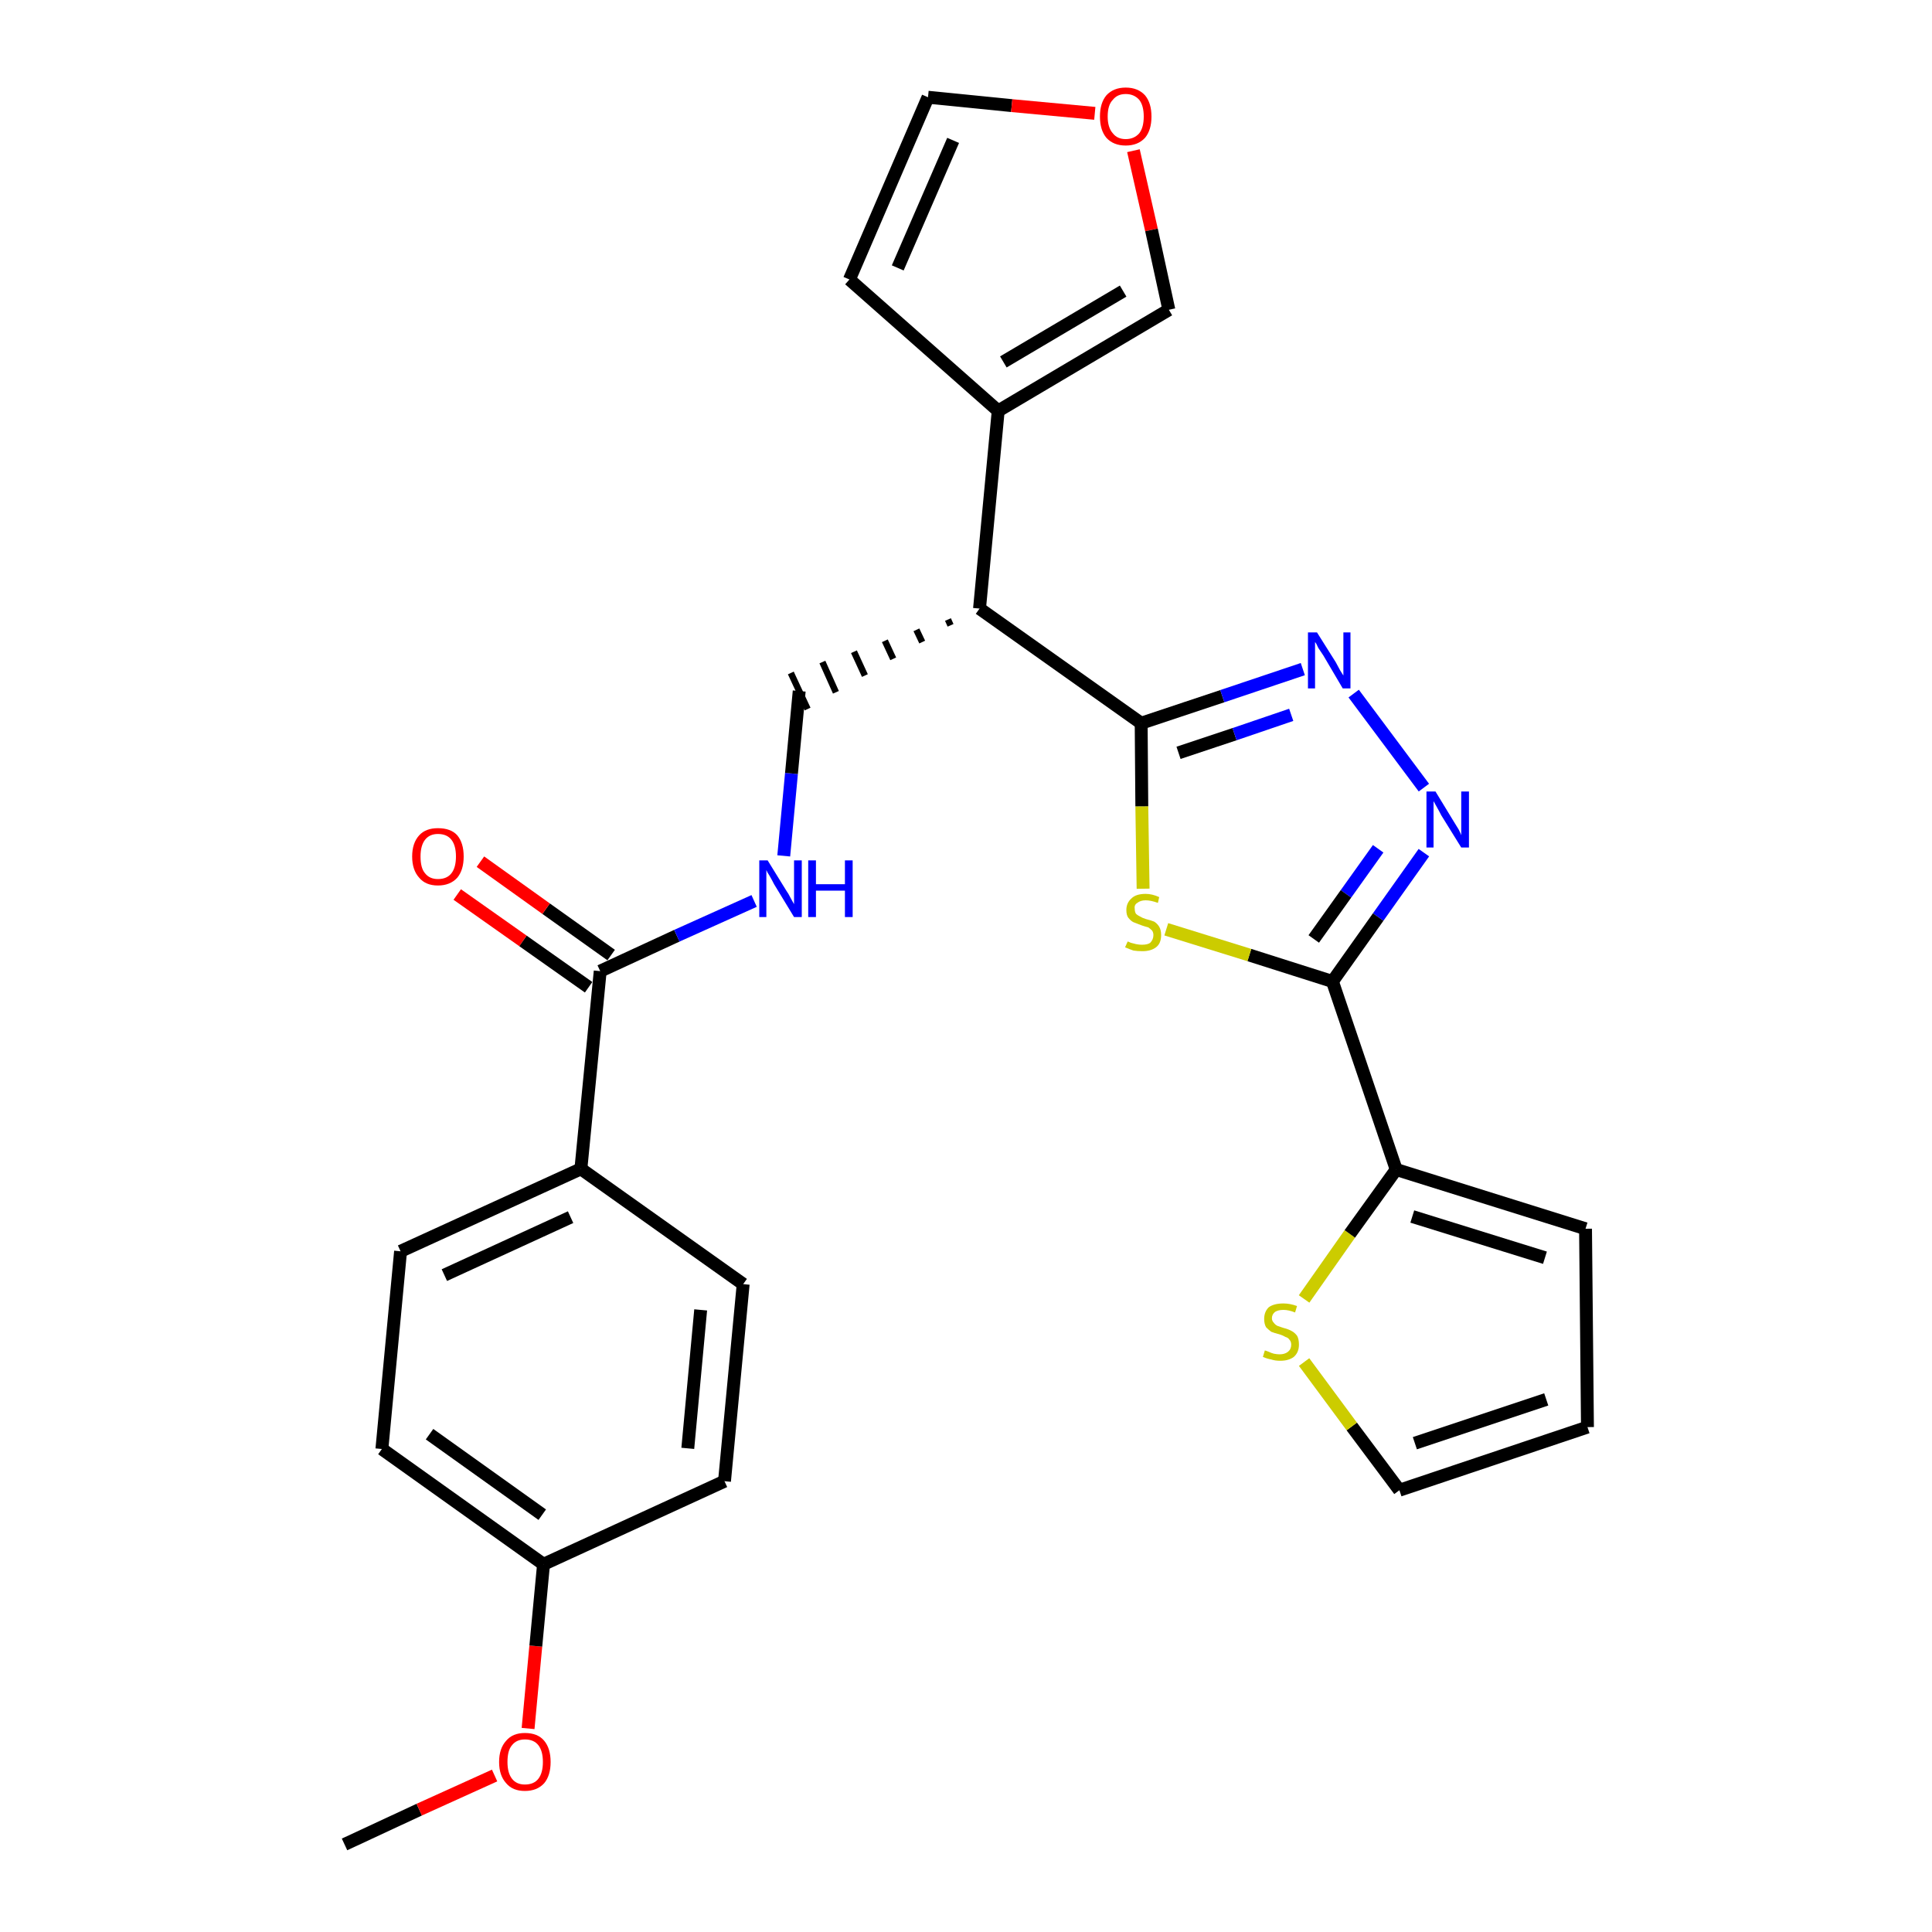 <?xml version='1.0' encoding='iso-8859-1'?>
<svg version='1.1' baseProfile='full'
              xmlns='http://www.w3.org/2000/svg'
                      xmlns:rdkit='http://www.rdkit.org/xml'
                      xmlns:xlink='http://www.w3.org/1999/xlink'
                  xml:space='preserve'
width='300px' height='300px' viewBox='0 0 300 300'>
<!-- END OF HEADER -->
<path class='bond-0 atom-0 atom-1' d='M 53.5,286.4 L 65.1,281.0' style='fill:none;fill-rule:evenodd;stroke:#000000;stroke-width:2.0px;stroke-linecap:butt;stroke-linejoin:miter;stroke-opacity:1' />
<path class='bond-0 atom-0 atom-1' d='M 65.1,281.0 L 76.8,275.7' style='fill:none;fill-rule:evenodd;stroke:#FF0000;stroke-width:2.0px;stroke-linecap:butt;stroke-linejoin:miter;stroke-opacity:1' />
<path class='bond-1 atom-1 atom-2' d='M 82.0,268.4 L 83.2,255.6' style='fill:none;fill-rule:evenodd;stroke:#FF0000;stroke-width:2.0px;stroke-linecap:butt;stroke-linejoin:miter;stroke-opacity:1' />
<path class='bond-1 atom-1 atom-2' d='M 83.2,255.6 L 84.4,242.9' style='fill:none;fill-rule:evenodd;stroke:#000000;stroke-width:2.0px;stroke-linecap:butt;stroke-linejoin:miter;stroke-opacity:1' />
<path class='bond-2 atom-2 atom-3' d='M 84.4,242.9 L 59.3,225.0' style='fill:none;fill-rule:evenodd;stroke:#000000;stroke-width:2.0px;stroke-linecap:butt;stroke-linejoin:miter;stroke-opacity:1' />
<path class='bond-2 atom-2 atom-3' d='M 84.2,235.2 L 66.7,222.7' style='fill:none;fill-rule:evenodd;stroke:#000000;stroke-width:2.0px;stroke-linecap:butt;stroke-linejoin:miter;stroke-opacity:1' />
<path class='bond-27 atom-27 atom-2' d='M 112.5,230.0 L 84.4,242.9' style='fill:none;fill-rule:evenodd;stroke:#000000;stroke-width:2.0px;stroke-linecap:butt;stroke-linejoin:miter;stroke-opacity:1' />
<path class='bond-3 atom-3 atom-4' d='M 59.3,225.0 L 62.2,194.3' style='fill:none;fill-rule:evenodd;stroke:#000000;stroke-width:2.0px;stroke-linecap:butt;stroke-linejoin:miter;stroke-opacity:1' />
<path class='bond-4 atom-4 atom-5' d='M 62.2,194.3 L 90.2,181.5' style='fill:none;fill-rule:evenodd;stroke:#000000;stroke-width:2.0px;stroke-linecap:butt;stroke-linejoin:miter;stroke-opacity:1' />
<path class='bond-4 atom-4 atom-5' d='M 69.0,198.0 L 88.6,189.0' style='fill:none;fill-rule:evenodd;stroke:#000000;stroke-width:2.0px;stroke-linecap:butt;stroke-linejoin:miter;stroke-opacity:1' />
<path class='bond-5 atom-5 atom-6' d='M 90.2,181.5 L 93.2,150.8' style='fill:none;fill-rule:evenodd;stroke:#000000;stroke-width:2.0px;stroke-linecap:butt;stroke-linejoin:miter;stroke-opacity:1' />
<path class='bond-25 atom-5 atom-26' d='M 90.2,181.5 L 115.4,199.4' style='fill:none;fill-rule:evenodd;stroke:#000000;stroke-width:2.0px;stroke-linecap:butt;stroke-linejoin:miter;stroke-opacity:1' />
<path class='bond-6 atom-6 atom-7' d='M 94.9,148.3 L 84.8,141.1' style='fill:none;fill-rule:evenodd;stroke:#000000;stroke-width:2.0px;stroke-linecap:butt;stroke-linejoin:miter;stroke-opacity:1' />
<path class='bond-6 atom-6 atom-7' d='M 84.8,141.1 L 74.6,133.8' style='fill:none;fill-rule:evenodd;stroke:#FF0000;stroke-width:2.0px;stroke-linecap:butt;stroke-linejoin:miter;stroke-opacity:1' />
<path class='bond-6 atom-6 atom-7' d='M 91.4,153.3 L 81.2,146.1' style='fill:none;fill-rule:evenodd;stroke:#000000;stroke-width:2.0px;stroke-linecap:butt;stroke-linejoin:miter;stroke-opacity:1' />
<path class='bond-6 atom-6 atom-7' d='M 81.2,146.1 L 71.0,138.9' style='fill:none;fill-rule:evenodd;stroke:#FF0000;stroke-width:2.0px;stroke-linecap:butt;stroke-linejoin:miter;stroke-opacity:1' />
<path class='bond-7 atom-6 atom-8' d='M 93.2,150.8 L 105.1,145.3' style='fill:none;fill-rule:evenodd;stroke:#000000;stroke-width:2.0px;stroke-linecap:butt;stroke-linejoin:miter;stroke-opacity:1' />
<path class='bond-7 atom-6 atom-8' d='M 105.1,145.3 L 117.1,139.9' style='fill:none;fill-rule:evenodd;stroke:#0000FF;stroke-width:2.0px;stroke-linecap:butt;stroke-linejoin:miter;stroke-opacity:1' />
<path class='bond-8 atom-8 atom-9' d='M 121.7,132.9 L 122.9,120.1' style='fill:none;fill-rule:evenodd;stroke:#0000FF;stroke-width:2.0px;stroke-linecap:butt;stroke-linejoin:miter;stroke-opacity:1' />
<path class='bond-8 atom-8 atom-9' d='M 122.9,120.1 L 124.1,107.3' style='fill:none;fill-rule:evenodd;stroke:#000000;stroke-width:2.0px;stroke-linecap:butt;stroke-linejoin:miter;stroke-opacity:1' />
<path class='bond-9 atom-10 atom-9' d='M 147.2,96.2 L 147.6,97.1' style='fill:none;fill-rule:evenodd;stroke:#000000;stroke-width:1.0px;stroke-linecap:butt;stroke-linejoin:miter;stroke-opacity:1' />
<path class='bond-9 atom-10 atom-9' d='M 142.3,97.8 L 143.2,99.7' style='fill:none;fill-rule:evenodd;stroke:#000000;stroke-width:1.0px;stroke-linecap:butt;stroke-linejoin:miter;stroke-opacity:1' />
<path class='bond-9 atom-10 atom-9' d='M 137.4,99.5 L 138.7,102.3' style='fill:none;fill-rule:evenodd;stroke:#000000;stroke-width:1.0px;stroke-linecap:butt;stroke-linejoin:miter;stroke-opacity:1' />
<path class='bond-9 atom-10 atom-9' d='M 132.6,101.2 L 134.3,104.9' style='fill:none;fill-rule:evenodd;stroke:#000000;stroke-width:1.0px;stroke-linecap:butt;stroke-linejoin:miter;stroke-opacity:1' />
<path class='bond-9 atom-10 atom-9' d='M 127.7,102.8 L 129.8,107.5' style='fill:none;fill-rule:evenodd;stroke:#000000;stroke-width:1.0px;stroke-linecap:butt;stroke-linejoin:miter;stroke-opacity:1' />
<path class='bond-9 atom-10 atom-9' d='M 122.8,104.5 L 125.4,110.1' style='fill:none;fill-rule:evenodd;stroke:#000000;stroke-width:1.0px;stroke-linecap:butt;stroke-linejoin:miter;stroke-opacity:1' />
<path class='bond-10 atom-10 atom-11' d='M 152.1,94.5 L 155.0,63.8' style='fill:none;fill-rule:evenodd;stroke:#000000;stroke-width:2.0px;stroke-linecap:butt;stroke-linejoin:miter;stroke-opacity:1' />
<path class='bond-15 atom-10 atom-16' d='M 152.1,94.5 L 177.2,112.3' style='fill:none;fill-rule:evenodd;stroke:#000000;stroke-width:2.0px;stroke-linecap:butt;stroke-linejoin:miter;stroke-opacity:1' />
<path class='bond-11 atom-11 atom-12' d='M 155.0,63.8 L 131.9,43.4' style='fill:none;fill-rule:evenodd;stroke:#000000;stroke-width:2.0px;stroke-linecap:butt;stroke-linejoin:miter;stroke-opacity:1' />
<path class='bond-28 atom-15 atom-11' d='M 181.5,48.1 L 155.0,63.8' style='fill:none;fill-rule:evenodd;stroke:#000000;stroke-width:2.0px;stroke-linecap:butt;stroke-linejoin:miter;stroke-opacity:1' />
<path class='bond-28 atom-15 atom-11' d='M 174.4,45.2 L 155.8,56.2' style='fill:none;fill-rule:evenodd;stroke:#000000;stroke-width:2.0px;stroke-linecap:butt;stroke-linejoin:miter;stroke-opacity:1' />
<path class='bond-12 atom-12 atom-13' d='M 131.9,43.4 L 144.1,15.1' style='fill:none;fill-rule:evenodd;stroke:#000000;stroke-width:2.0px;stroke-linecap:butt;stroke-linejoin:miter;stroke-opacity:1' />
<path class='bond-12 atom-12 atom-13' d='M 139.4,41.6 L 148.0,21.8' style='fill:none;fill-rule:evenodd;stroke:#000000;stroke-width:2.0px;stroke-linecap:butt;stroke-linejoin:miter;stroke-opacity:1' />
<path class='bond-13 atom-13 atom-14' d='M 144.1,15.1 L 157.1,16.4' style='fill:none;fill-rule:evenodd;stroke:#000000;stroke-width:2.0px;stroke-linecap:butt;stroke-linejoin:miter;stroke-opacity:1' />
<path class='bond-13 atom-13 atom-14' d='M 157.1,16.4 L 170.0,17.6' style='fill:none;fill-rule:evenodd;stroke:#FF0000;stroke-width:2.0px;stroke-linecap:butt;stroke-linejoin:miter;stroke-opacity:1' />
<path class='bond-14 atom-14 atom-15' d='M 176.0,23.4 L 178.8,35.7' style='fill:none;fill-rule:evenodd;stroke:#FF0000;stroke-width:2.0px;stroke-linecap:butt;stroke-linejoin:miter;stroke-opacity:1' />
<path class='bond-14 atom-14 atom-15' d='M 178.8,35.7 L 181.5,48.1' style='fill:none;fill-rule:evenodd;stroke:#000000;stroke-width:2.0px;stroke-linecap:butt;stroke-linejoin:miter;stroke-opacity:1' />
<path class='bond-16 atom-16 atom-17' d='M 177.2,112.3 L 189.8,108.1' style='fill:none;fill-rule:evenodd;stroke:#000000;stroke-width:2.0px;stroke-linecap:butt;stroke-linejoin:miter;stroke-opacity:1' />
<path class='bond-16 atom-16 atom-17' d='M 189.8,108.1 L 202.3,103.9' style='fill:none;fill-rule:evenodd;stroke:#0000FF;stroke-width:2.0px;stroke-linecap:butt;stroke-linejoin:miter;stroke-opacity:1' />
<path class='bond-16 atom-16 atom-17' d='M 183.0,116.9 L 191.7,114.0' style='fill:none;fill-rule:evenodd;stroke:#000000;stroke-width:2.0px;stroke-linecap:butt;stroke-linejoin:miter;stroke-opacity:1' />
<path class='bond-16 atom-16 atom-17' d='M 191.7,114.0 L 200.5,111.0' style='fill:none;fill-rule:evenodd;stroke:#0000FF;stroke-width:2.0px;stroke-linecap:butt;stroke-linejoin:miter;stroke-opacity:1' />
<path class='bond-29 atom-25 atom-16' d='M 177.5,138.0 L 177.3,125.2' style='fill:none;fill-rule:evenodd;stroke:#CCCC00;stroke-width:2.0px;stroke-linecap:butt;stroke-linejoin:miter;stroke-opacity:1' />
<path class='bond-29 atom-25 atom-16' d='M 177.3,125.2 L 177.2,112.3' style='fill:none;fill-rule:evenodd;stroke:#000000;stroke-width:2.0px;stroke-linecap:butt;stroke-linejoin:miter;stroke-opacity:1' />
<path class='bond-17 atom-17 atom-18' d='M 210.2,107.7 L 221.1,122.3' style='fill:none;fill-rule:evenodd;stroke:#0000FF;stroke-width:2.0px;stroke-linecap:butt;stroke-linejoin:miter;stroke-opacity:1' />
<path class='bond-18 atom-18 atom-19' d='M 221.1,132.4 L 214.0,142.4' style='fill:none;fill-rule:evenodd;stroke:#0000FF;stroke-width:2.0px;stroke-linecap:butt;stroke-linejoin:miter;stroke-opacity:1' />
<path class='bond-18 atom-18 atom-19' d='M 214.0,142.4 L 206.9,152.4' style='fill:none;fill-rule:evenodd;stroke:#000000;stroke-width:2.0px;stroke-linecap:butt;stroke-linejoin:miter;stroke-opacity:1' />
<path class='bond-18 atom-18 atom-19' d='M 214.0,131.8 L 209.0,138.8' style='fill:none;fill-rule:evenodd;stroke:#0000FF;stroke-width:2.0px;stroke-linecap:butt;stroke-linejoin:miter;stroke-opacity:1' />
<path class='bond-18 atom-18 atom-19' d='M 209.0,138.8 L 204.0,145.8' style='fill:none;fill-rule:evenodd;stroke:#000000;stroke-width:2.0px;stroke-linecap:butt;stroke-linejoin:miter;stroke-opacity:1' />
<path class='bond-19 atom-19 atom-20' d='M 206.9,152.4 L 216.8,181.6' style='fill:none;fill-rule:evenodd;stroke:#000000;stroke-width:2.0px;stroke-linecap:butt;stroke-linejoin:miter;stroke-opacity:1' />
<path class='bond-24 atom-19 atom-25' d='M 206.9,152.4 L 194.0,148.3' style='fill:none;fill-rule:evenodd;stroke:#000000;stroke-width:2.0px;stroke-linecap:butt;stroke-linejoin:miter;stroke-opacity:1' />
<path class='bond-24 atom-19 atom-25' d='M 194.0,148.3 L 181.1,144.3' style='fill:none;fill-rule:evenodd;stroke:#CCCC00;stroke-width:2.0px;stroke-linecap:butt;stroke-linejoin:miter;stroke-opacity:1' />
<path class='bond-20 atom-20 atom-21' d='M 216.8,181.6 L 246.2,190.8' style='fill:none;fill-rule:evenodd;stroke:#000000;stroke-width:2.0px;stroke-linecap:butt;stroke-linejoin:miter;stroke-opacity:1' />
<path class='bond-20 atom-20 atom-21' d='M 219.3,188.9 L 239.9,195.3' style='fill:none;fill-rule:evenodd;stroke:#000000;stroke-width:2.0px;stroke-linecap:butt;stroke-linejoin:miter;stroke-opacity:1' />
<path class='bond-30 atom-24 atom-20' d='M 202.5,201.7 L 209.6,191.6' style='fill:none;fill-rule:evenodd;stroke:#CCCC00;stroke-width:2.0px;stroke-linecap:butt;stroke-linejoin:miter;stroke-opacity:1' />
<path class='bond-30 atom-24 atom-20' d='M 209.6,191.6 L 216.8,181.6' style='fill:none;fill-rule:evenodd;stroke:#000000;stroke-width:2.0px;stroke-linecap:butt;stroke-linejoin:miter;stroke-opacity:1' />
<path class='bond-21 atom-21 atom-22' d='M 246.2,190.8 L 246.5,221.6' style='fill:none;fill-rule:evenodd;stroke:#000000;stroke-width:2.0px;stroke-linecap:butt;stroke-linejoin:miter;stroke-opacity:1' />
<path class='bond-22 atom-22 atom-23' d='M 246.5,221.6 L 217.3,231.4' style='fill:none;fill-rule:evenodd;stroke:#000000;stroke-width:2.0px;stroke-linecap:butt;stroke-linejoin:miter;stroke-opacity:1' />
<path class='bond-22 atom-22 atom-23' d='M 240.1,217.3 L 219.7,224.1' style='fill:none;fill-rule:evenodd;stroke:#000000;stroke-width:2.0px;stroke-linecap:butt;stroke-linejoin:miter;stroke-opacity:1' />
<path class='bond-23 atom-23 atom-24' d='M 217.3,231.4 L 209.9,221.5' style='fill:none;fill-rule:evenodd;stroke:#000000;stroke-width:2.0px;stroke-linecap:butt;stroke-linejoin:miter;stroke-opacity:1' />
<path class='bond-23 atom-23 atom-24' d='M 209.9,221.5 L 202.5,211.5' style='fill:none;fill-rule:evenodd;stroke:#CCCC00;stroke-width:2.0px;stroke-linecap:butt;stroke-linejoin:miter;stroke-opacity:1' />
<path class='bond-26 atom-26 atom-27' d='M 115.4,199.4 L 112.5,230.0' style='fill:none;fill-rule:evenodd;stroke:#000000;stroke-width:2.0px;stroke-linecap:butt;stroke-linejoin:miter;stroke-opacity:1' />
<path class='bond-26 atom-26 atom-27' d='M 108.8,203.4 L 106.8,224.9' style='fill:none;fill-rule:evenodd;stroke:#000000;stroke-width:2.0px;stroke-linecap:butt;stroke-linejoin:miter;stroke-opacity:1' />
<path  class='atom-1' d='M 77.5 273.6
Q 77.5 271.5, 78.6 270.3
Q 79.6 269.1, 81.5 269.1
Q 83.5 269.1, 84.5 270.3
Q 85.5 271.5, 85.5 273.6
Q 85.5 275.7, 84.5 276.9
Q 83.4 278.1, 81.5 278.1
Q 79.6 278.1, 78.6 276.9
Q 77.5 275.7, 77.5 273.6
M 81.5 277.1
Q 82.9 277.1, 83.6 276.2
Q 84.3 275.3, 84.3 273.6
Q 84.3 271.9, 83.6 271.0
Q 82.9 270.1, 81.5 270.1
Q 80.2 270.1, 79.5 271.0
Q 78.8 271.8, 78.8 273.6
Q 78.8 275.3, 79.5 276.2
Q 80.2 277.1, 81.5 277.1
' fill='#FF0000'/>
<path  class='atom-7' d='M 64.0 133.0
Q 64.0 130.9, 65.1 129.7
Q 66.1 128.6, 68.0 128.6
Q 70.0 128.6, 71.0 129.7
Q 72.0 130.9, 72.0 133.0
Q 72.0 135.1, 71.0 136.3
Q 69.9 137.5, 68.0 137.5
Q 66.1 137.5, 65.1 136.3
Q 64.0 135.1, 64.0 133.0
M 68.0 136.5
Q 69.4 136.5, 70.1 135.6
Q 70.8 134.7, 70.8 133.0
Q 70.8 131.3, 70.1 130.4
Q 69.4 129.5, 68.0 129.5
Q 66.7 129.5, 66.0 130.4
Q 65.3 131.3, 65.3 133.0
Q 65.3 134.8, 66.0 135.6
Q 66.7 136.5, 68.0 136.5
' fill='#FF0000'/>
<path  class='atom-8' d='M 119.2 133.6
L 122.1 138.3
Q 122.4 138.7, 122.8 139.5
Q 123.3 140.4, 123.3 140.4
L 123.3 133.6
L 124.5 133.6
L 124.5 142.4
L 123.3 142.4
L 120.2 137.3
Q 119.9 136.7, 119.5 136.0
Q 119.1 135.4, 119.0 135.1
L 119.0 142.4
L 117.9 142.4
L 117.9 133.6
L 119.2 133.6
' fill='#0000FF'/>
<path  class='atom-8' d='M 125.5 133.6
L 126.7 133.6
L 126.7 137.3
L 131.2 137.3
L 131.2 133.6
L 132.4 133.6
L 132.4 142.4
L 131.2 142.4
L 131.2 138.3
L 126.7 138.3
L 126.7 142.4
L 125.5 142.4
L 125.5 133.6
' fill='#0000FF'/>
<path  class='atom-14' d='M 170.8 18.1
Q 170.8 16.0, 171.8 14.8
Q 172.9 13.6, 174.8 13.6
Q 176.7 13.6, 177.8 14.8
Q 178.8 16.0, 178.8 18.1
Q 178.8 20.2, 177.8 21.4
Q 176.7 22.6, 174.8 22.6
Q 172.9 22.6, 171.8 21.4
Q 170.8 20.2, 170.8 18.1
M 174.8 21.6
Q 176.1 21.6, 176.9 20.7
Q 177.6 19.8, 177.6 18.1
Q 177.6 16.4, 176.9 15.5
Q 176.1 14.6, 174.8 14.6
Q 173.5 14.6, 172.8 15.5
Q 172.0 16.3, 172.0 18.1
Q 172.0 19.8, 172.8 20.7
Q 173.5 21.6, 174.8 21.6
' fill='#FF0000'/>
<path  class='atom-17' d='M 204.5 98.2
L 207.4 102.8
Q 207.6 103.2, 208.1 104.1
Q 208.6 104.9, 208.6 104.9
L 208.6 98.2
L 209.7 98.2
L 209.7 106.9
L 208.5 106.9
L 205.5 101.8
Q 205.1 101.2, 204.7 100.6
Q 204.4 99.9, 204.2 99.7
L 204.2 106.9
L 203.1 106.9
L 203.1 98.2
L 204.5 98.2
' fill='#0000FF'/>
<path  class='atom-18' d='M 222.9 122.9
L 225.7 127.5
Q 226.0 128.0, 226.5 128.8
Q 226.9 129.6, 226.9 129.7
L 226.9 122.9
L 228.1 122.9
L 228.1 131.6
L 226.9 131.6
L 223.8 126.6
Q 223.5 126.0, 223.1 125.3
Q 222.7 124.6, 222.6 124.4
L 222.6 131.6
L 221.5 131.6
L 221.5 122.9
L 222.9 122.9
' fill='#0000FF'/>
<path  class='atom-24' d='M 196.4 209.7
Q 196.5 209.7, 197.0 209.9
Q 197.4 210.1, 197.8 210.2
Q 198.3 210.3, 198.7 210.3
Q 199.5 210.3, 200.0 209.9
Q 200.5 209.5, 200.5 208.8
Q 200.5 208.3, 200.2 208.0
Q 200.0 207.7, 199.6 207.6
Q 199.3 207.4, 198.7 207.2
Q 197.9 207.0, 197.4 206.8
Q 197.0 206.5, 196.6 206.1
Q 196.3 205.6, 196.3 204.8
Q 196.3 203.7, 197.0 203.0
Q 197.8 202.4, 199.3 202.4
Q 200.3 202.4, 201.4 202.8
L 201.1 203.8
Q 200.1 203.4, 199.3 203.4
Q 198.5 203.4, 198.0 203.7
Q 197.5 204.1, 197.5 204.7
Q 197.5 205.1, 197.8 205.4
Q 198.0 205.7, 198.4 205.9
Q 198.7 206.0, 199.3 206.2
Q 200.1 206.4, 200.6 206.7
Q 201.0 206.9, 201.4 207.4
Q 201.7 207.9, 201.7 208.8
Q 201.7 210.0, 200.9 210.7
Q 200.1 211.3, 198.8 211.3
Q 198.0 211.3, 197.4 211.1
Q 196.8 211.0, 196.1 210.7
L 196.4 209.7
' fill='#CCCC00'/>
<path  class='atom-25' d='M 175.1 146.2
Q 175.2 146.2, 175.6 146.4
Q 176.0 146.5, 176.4 146.6
Q 176.9 146.7, 177.3 146.7
Q 178.2 146.7, 178.6 146.4
Q 179.1 145.9, 179.1 145.2
Q 179.1 144.8, 178.9 144.5
Q 178.6 144.2, 178.3 144.0
Q 177.9 143.9, 177.3 143.7
Q 176.5 143.4, 176.0 143.2
Q 175.6 143.0, 175.2 142.5
Q 174.9 142.1, 174.9 141.3
Q 174.9 140.2, 175.7 139.5
Q 176.4 138.8, 177.9 138.8
Q 178.9 138.8, 180.0 139.3
L 179.8 140.2
Q 178.7 139.8, 177.9 139.8
Q 177.1 139.8, 176.6 140.2
Q 176.1 140.5, 176.2 141.1
Q 176.2 141.6, 176.4 141.9
Q 176.6 142.1, 177.0 142.3
Q 177.3 142.5, 177.9 142.7
Q 178.7 142.9, 179.2 143.1
Q 179.7 143.4, 180.0 143.9
Q 180.3 144.4, 180.3 145.2
Q 180.3 146.5, 179.5 147.1
Q 178.7 147.7, 177.4 147.7
Q 176.6 147.7, 176.0 147.6
Q 175.4 147.4, 174.7 147.1
L 175.1 146.2
' fill='#CCCC00'/>
</svg>
